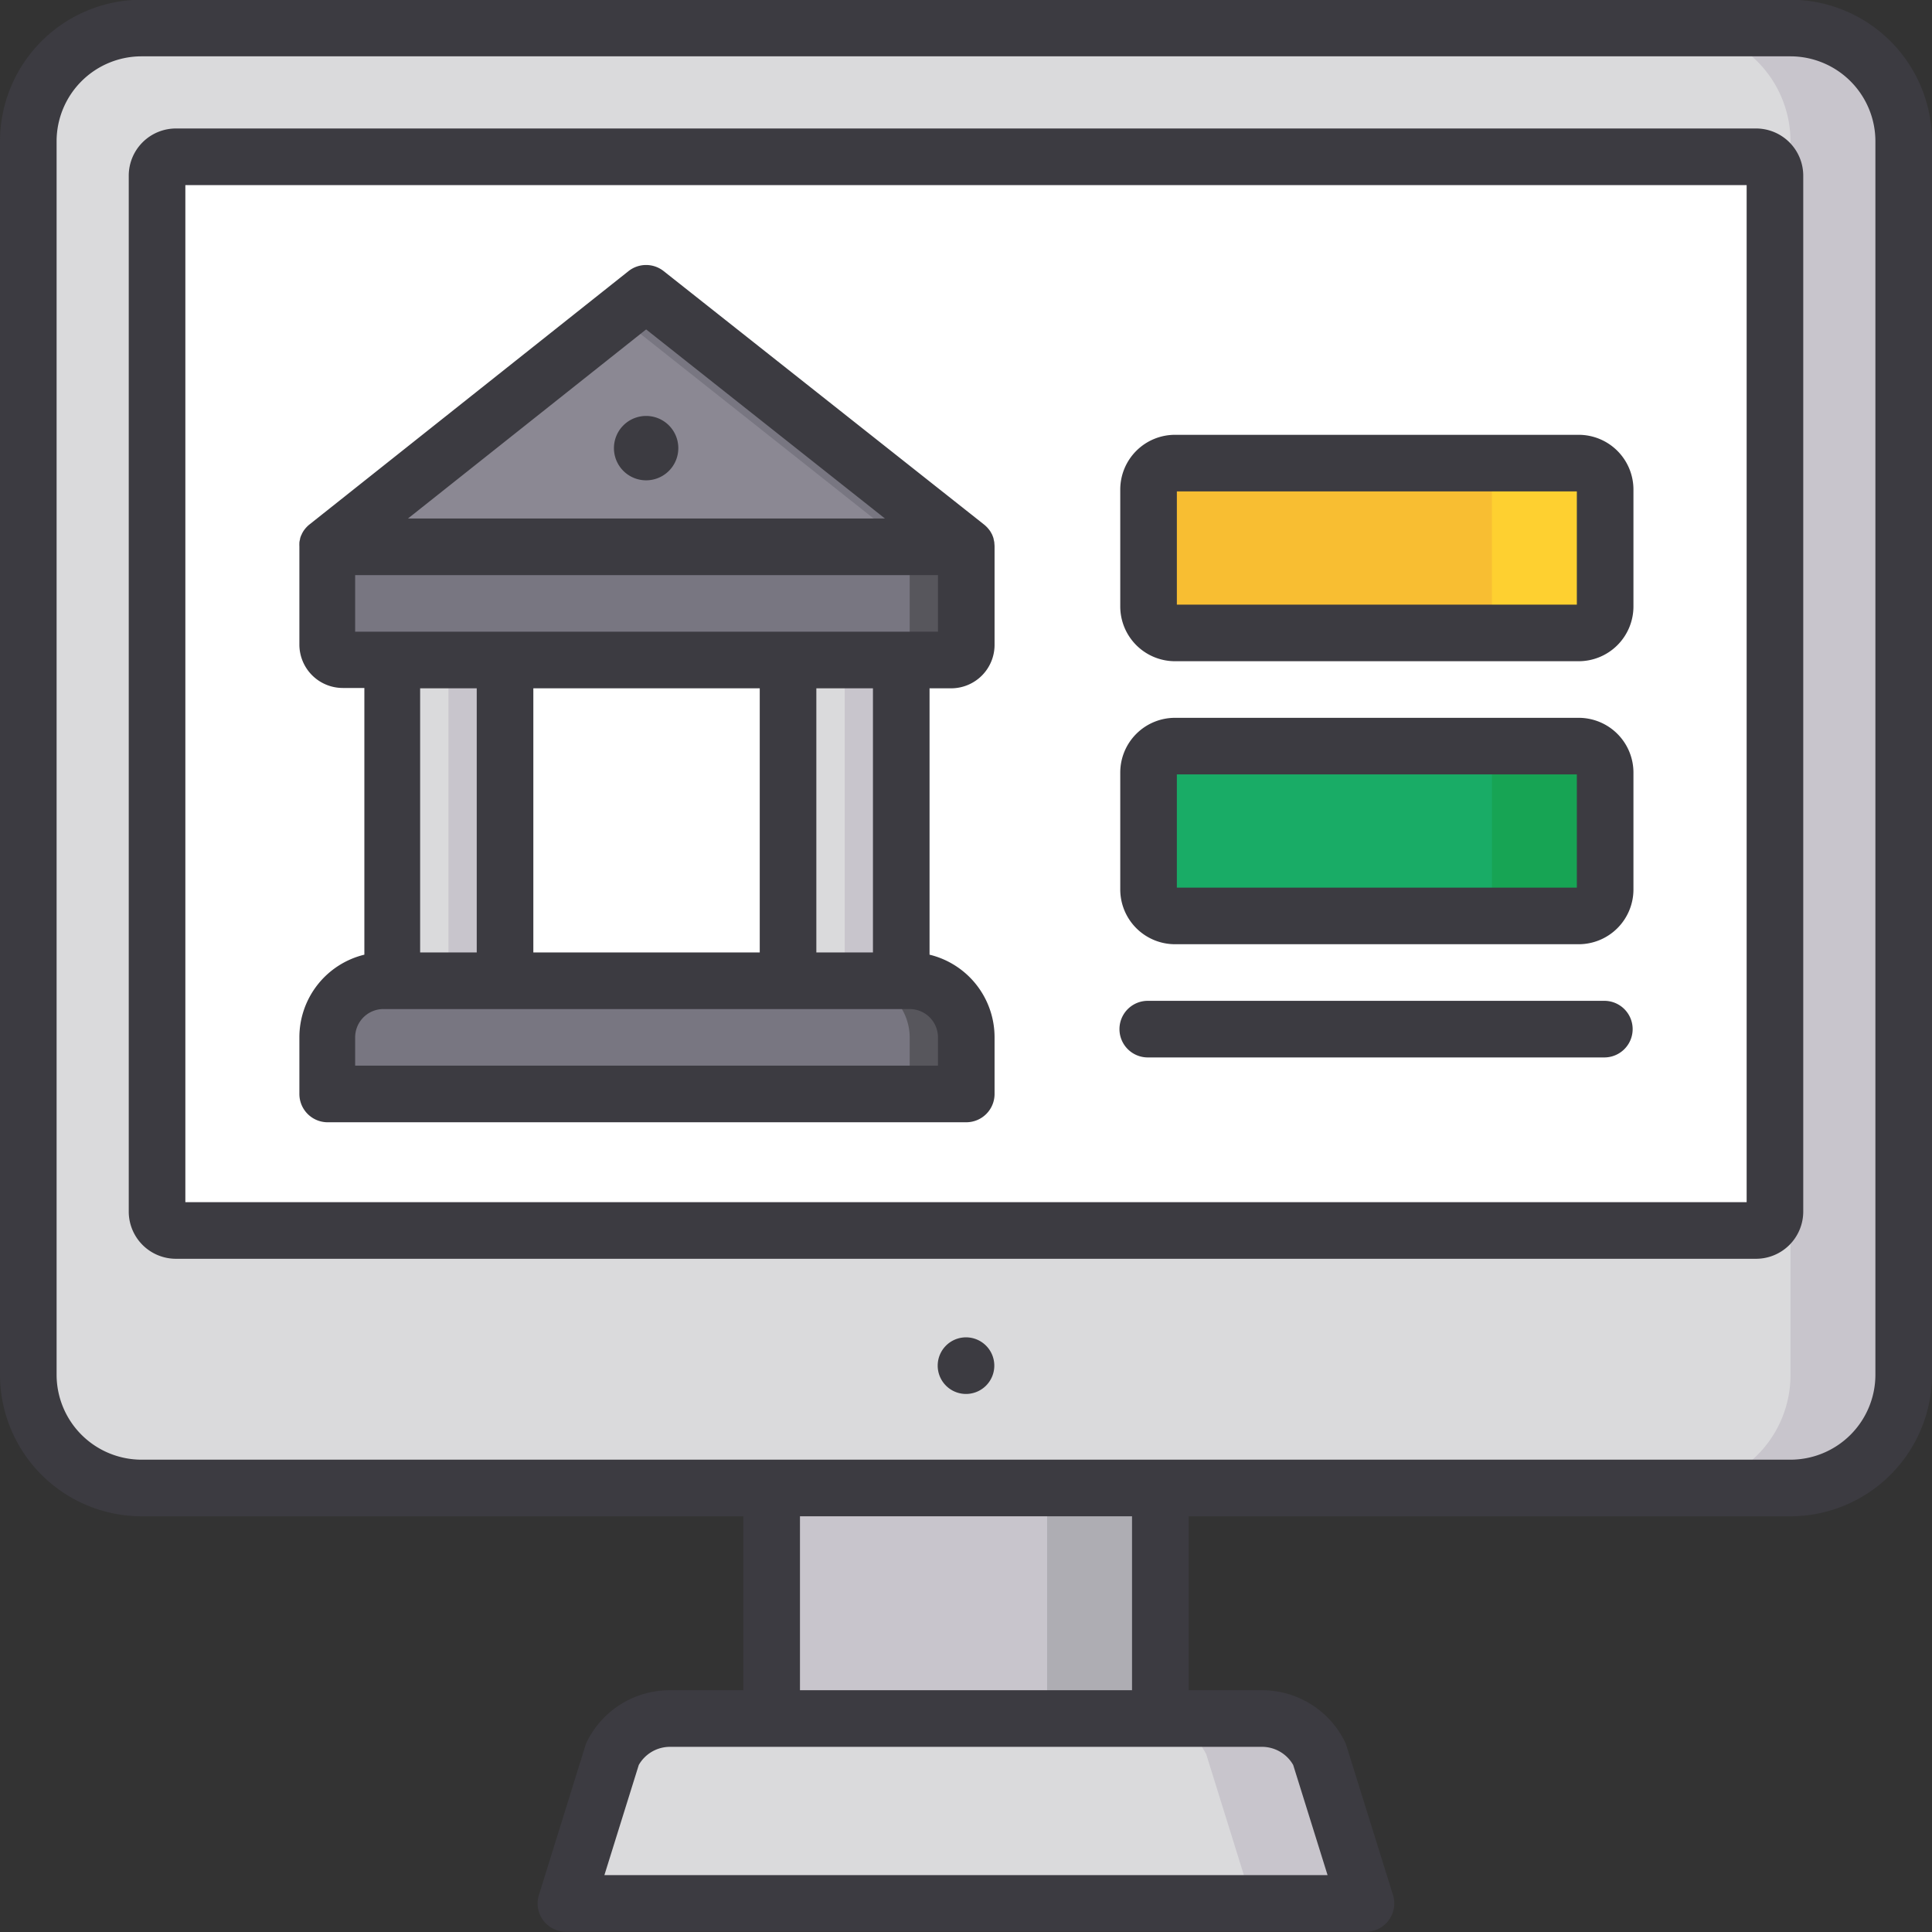 <svg xmlns="http://www.w3.org/2000/svg" viewBox="0 0 512 512" id="netbanking">
  <rect x="0" y="0" width="512" height="512" fill="#333333" stroke="none"/>
  <rect width="497" height="386.9" x="7.5" y="7.5" fill="#dadadc" rx="30"></rect>
  <path fill="#c8c5cc" d="M474.5,7.5h-30a30,30,0,0,1,30,30V364.4a30,30,0,0,1-30,30h30a30,30,0,0,0,30-30V37.5A30,30,0,0,0,474.5,7.5Z"></path>
  <rect width="284.54" height="428.76" x="113.73" y="-30.49" fill="#fff" rx="5" transform="rotate(90 256 183.89)"></rect>
  <rect width="103" height="61.1" x="204.5" y="394.4" fill="#c8c5cc"></rect>
  <rect width="30" height="61.1" x="277.5" y="394.4" fill="#aeadb3"></rect>
  <path fill="#dadadc" d="M362,504.5H150l12.35-39.59a17.08,17.08,0,0,1,15.26-9.41H334.41a17.08,17.08,0,0,1,15.26,9.41Z"></path>
  <path fill="#c8c5cc" d="M349.67,464.91a17.08,17.08,0,0,0-15.26-9.41h-30a17.08,17.08,0,0,1,15.26,9.41L332,504.5h30Z"></path>
  <rect width="121" height="45" x="304.38" y="122.8" fill="#f8be32" rx="7"></rect>
  <path fill="#fed030" d="M418.38,122.8h-30a7,7,0,0,1,7,7v31a7,7,0,0,1-7,7h30a7,7,0,0,0,7-7v-31A7,7,0,0,0,418.38,122.8Z"></path>
  <rect width="121" height="45" x="304.38" y="197.8" fill="#19ac66" rx="7"></rect>
  <path fill="#17a454" d="M418.38,197.8h-30a7,7,0,0,1,7,7v31a7,7,0,0,1-7,7h30a7,7,0,0,0,7-7v-31A7,7,0,0,0,418.38,197.8Z"></path>
  <polygon fill="#8b8893" points="86.62 144.98 171.23 77.8 256.08 144.98 86.62 144.98"></polygon>
  <polygon fill="#787681" points="171.23 77.8 163.74 83.74 241.08 144.98 256.08 144.98 171.23 77.8"></polygon>
  <rect width="30" height="99.63" x="208.85" y="160.35" fill="#dadadc"></rect>
  <rect width="15" height="99.63" x="223.85" y="160.35" fill="#c8c5cc"></rect>
  <rect width="30" height="99.63" x="103.85" y="160.35" fill="#dadadc"></rect>
  <rect width="15" height="99.63" x="118.85" y="160.35" fill="#c8c5cc"></rect>
  <path fill="#787681" d="M256.08,290H86.62V275a15,15,0,0,1,15-15H241.08a15,15,0,0,1,15,15Z"></path>
  <path fill="#57565c" d="M241.08,260h-15a15,15,0,0,1,15,15v15h15V275A15,15,0,0,0,241.08,260Z"></path>
  <path fill="#787681" d="M252.08,175H90.62a4,4,0,0,1-4-4V145H256.08v26A4,4,0,0,1,252.08,175Z"></path>
  <path fill="#57565c" d="M241.08,145v26a4,4,0,0,1-4,4h15a4,4,0,0,0,4-4V145Z"></path>
  <path fill="#3c3b41" d="M256,354.41a7.5,7.5,0,1,0,7.5,7.5A7.5,7.5,0,0,0,256,354.41Zm-169.38-57H256.07a7.5,7.5,0,0,0,7.5-7.5v-15A22.53,22.53,0,0,0,246.34,253V182.41h5.73a11.51,11.51,0,0,0,11.5-11.5v-26a6.84,6.84,0,0,0-.06-.91,1.48,1.48,0,0,0,0-.19,6.67,6.67,0,0,0-.19-.91l0-.12a7.89,7.89,0,0,0-.36-1c0-.06,0-.11-.08-.16a6.83,6.83,0,0,0-.49-.88l0,0a8.44,8.44,0,0,0-.64-.81l-.15-.17a9.87,9.87,0,0,0-.75-.7l0,0L175.88,71.85a7.5,7.5,0,0,0-9.32,0L82,139l0,0a7.16,7.16,0,0,0-.76.7l-.15.16a9.77,9.77,0,0,0-.63.81l0,0a9.25,9.25,0,0,0-.49.87c0,.06,0,.11-.07.16a6.27,6.27,0,0,0-.37,1l0,.12a8.62,8.62,0,0,0-.19.91l0,.19a8.88,8.88,0,0,0,0,.9v26a11.51,11.51,0,0,0,11.5,11.5h5.72V253a22.53,22.53,0,0,0-17.22,21.87v15A7.5,7.5,0,0,0,86.62,297.41ZM171.23,87.3l63.29,50.11H108.12ZM94.12,167.41v-15H248.57v15Zm137.22,15v70h-15v-70Zm-30,0v70h-60v-70Zm-75,0v70h-15v-70Zm-32.22,92.5a7.5,7.5,0,0,1,7.5-7.5H241.07a7.5,7.5,0,0,1,7.5,7.5v7.5H94.12ZM474.5-.07H37.5A37.54,37.54,0,0,0,0,37.43v326.9a37.55,37.55,0,0,0,37.5,37.5H197v46.1H177.59a24.45,24.45,0,0,0-22,13.54,7,7,0,0,0-.46,1.14L142.82,502.2a7.49,7.49,0,0,0,7.15,9.73H362a7.5,7.5,0,0,0,7.16-9.73l-12.35-39.59a9.36,9.36,0,0,0-.46-1.14,24.47,24.47,0,0,0-22-13.54H315v-46.1H474.5a37.55,37.55,0,0,0,37.5-37.5V37.43A37.55,37.55,0,0,0,474.5-.07Zm-140.1,463a9.52,9.52,0,0,1,8.31,4.81l9.11,29.19H160.17l9.11-29.19a9.52,9.52,0,0,1,8.31-4.81Zm-122.4-15v-46.1h88v46.1Zm285-83.6a22.53,22.53,0,0,1-22.5,22.5H37.5A22.53,22.53,0,0,1,15,364.33V37.43a22.52,22.52,0,0,1,22.5-22.5h437A22.53,22.53,0,0,1,497,37.43ZM465.38,34.05H46.62a12.51,12.51,0,0,0-12.5,12.5V321.09a12.51,12.51,0,0,0,12.5,12.5H465.38a12.52,12.52,0,0,0,12.5-12.5V46.55A12.52,12.52,0,0,0,465.38,34.05Zm-2.5,284.54H49.12V49.05H462.88Zm-151.5-68.36h107a14.52,14.52,0,0,0,14.5-14.5v-31a14.52,14.52,0,0,0-14.5-14.5h-107a14.51,14.51,0,0,0-14.5,14.5v31A14.52,14.52,0,0,0,311.38,250.23Zm.5-45h106v30h-106Zm-7.71,75h121a7.5,7.5,0,1,0,0-15h-121a7.5,7.5,0,0,0,0,15Zm-132.94-170a8.53,8.53,0,1,0,8.53,8.53A8.53,8.53,0,0,0,171.23,110.23Zm140.15,65h107a14.52,14.52,0,0,0,14.5-14.5v-31a14.52,14.52,0,0,0-14.5-14.5h-107a14.51,14.51,0,0,0-14.5,14.5v31A14.52,14.52,0,0,0,311.38,175.23Zm.5-45h106v30h-106Z"></path>
</svg>
